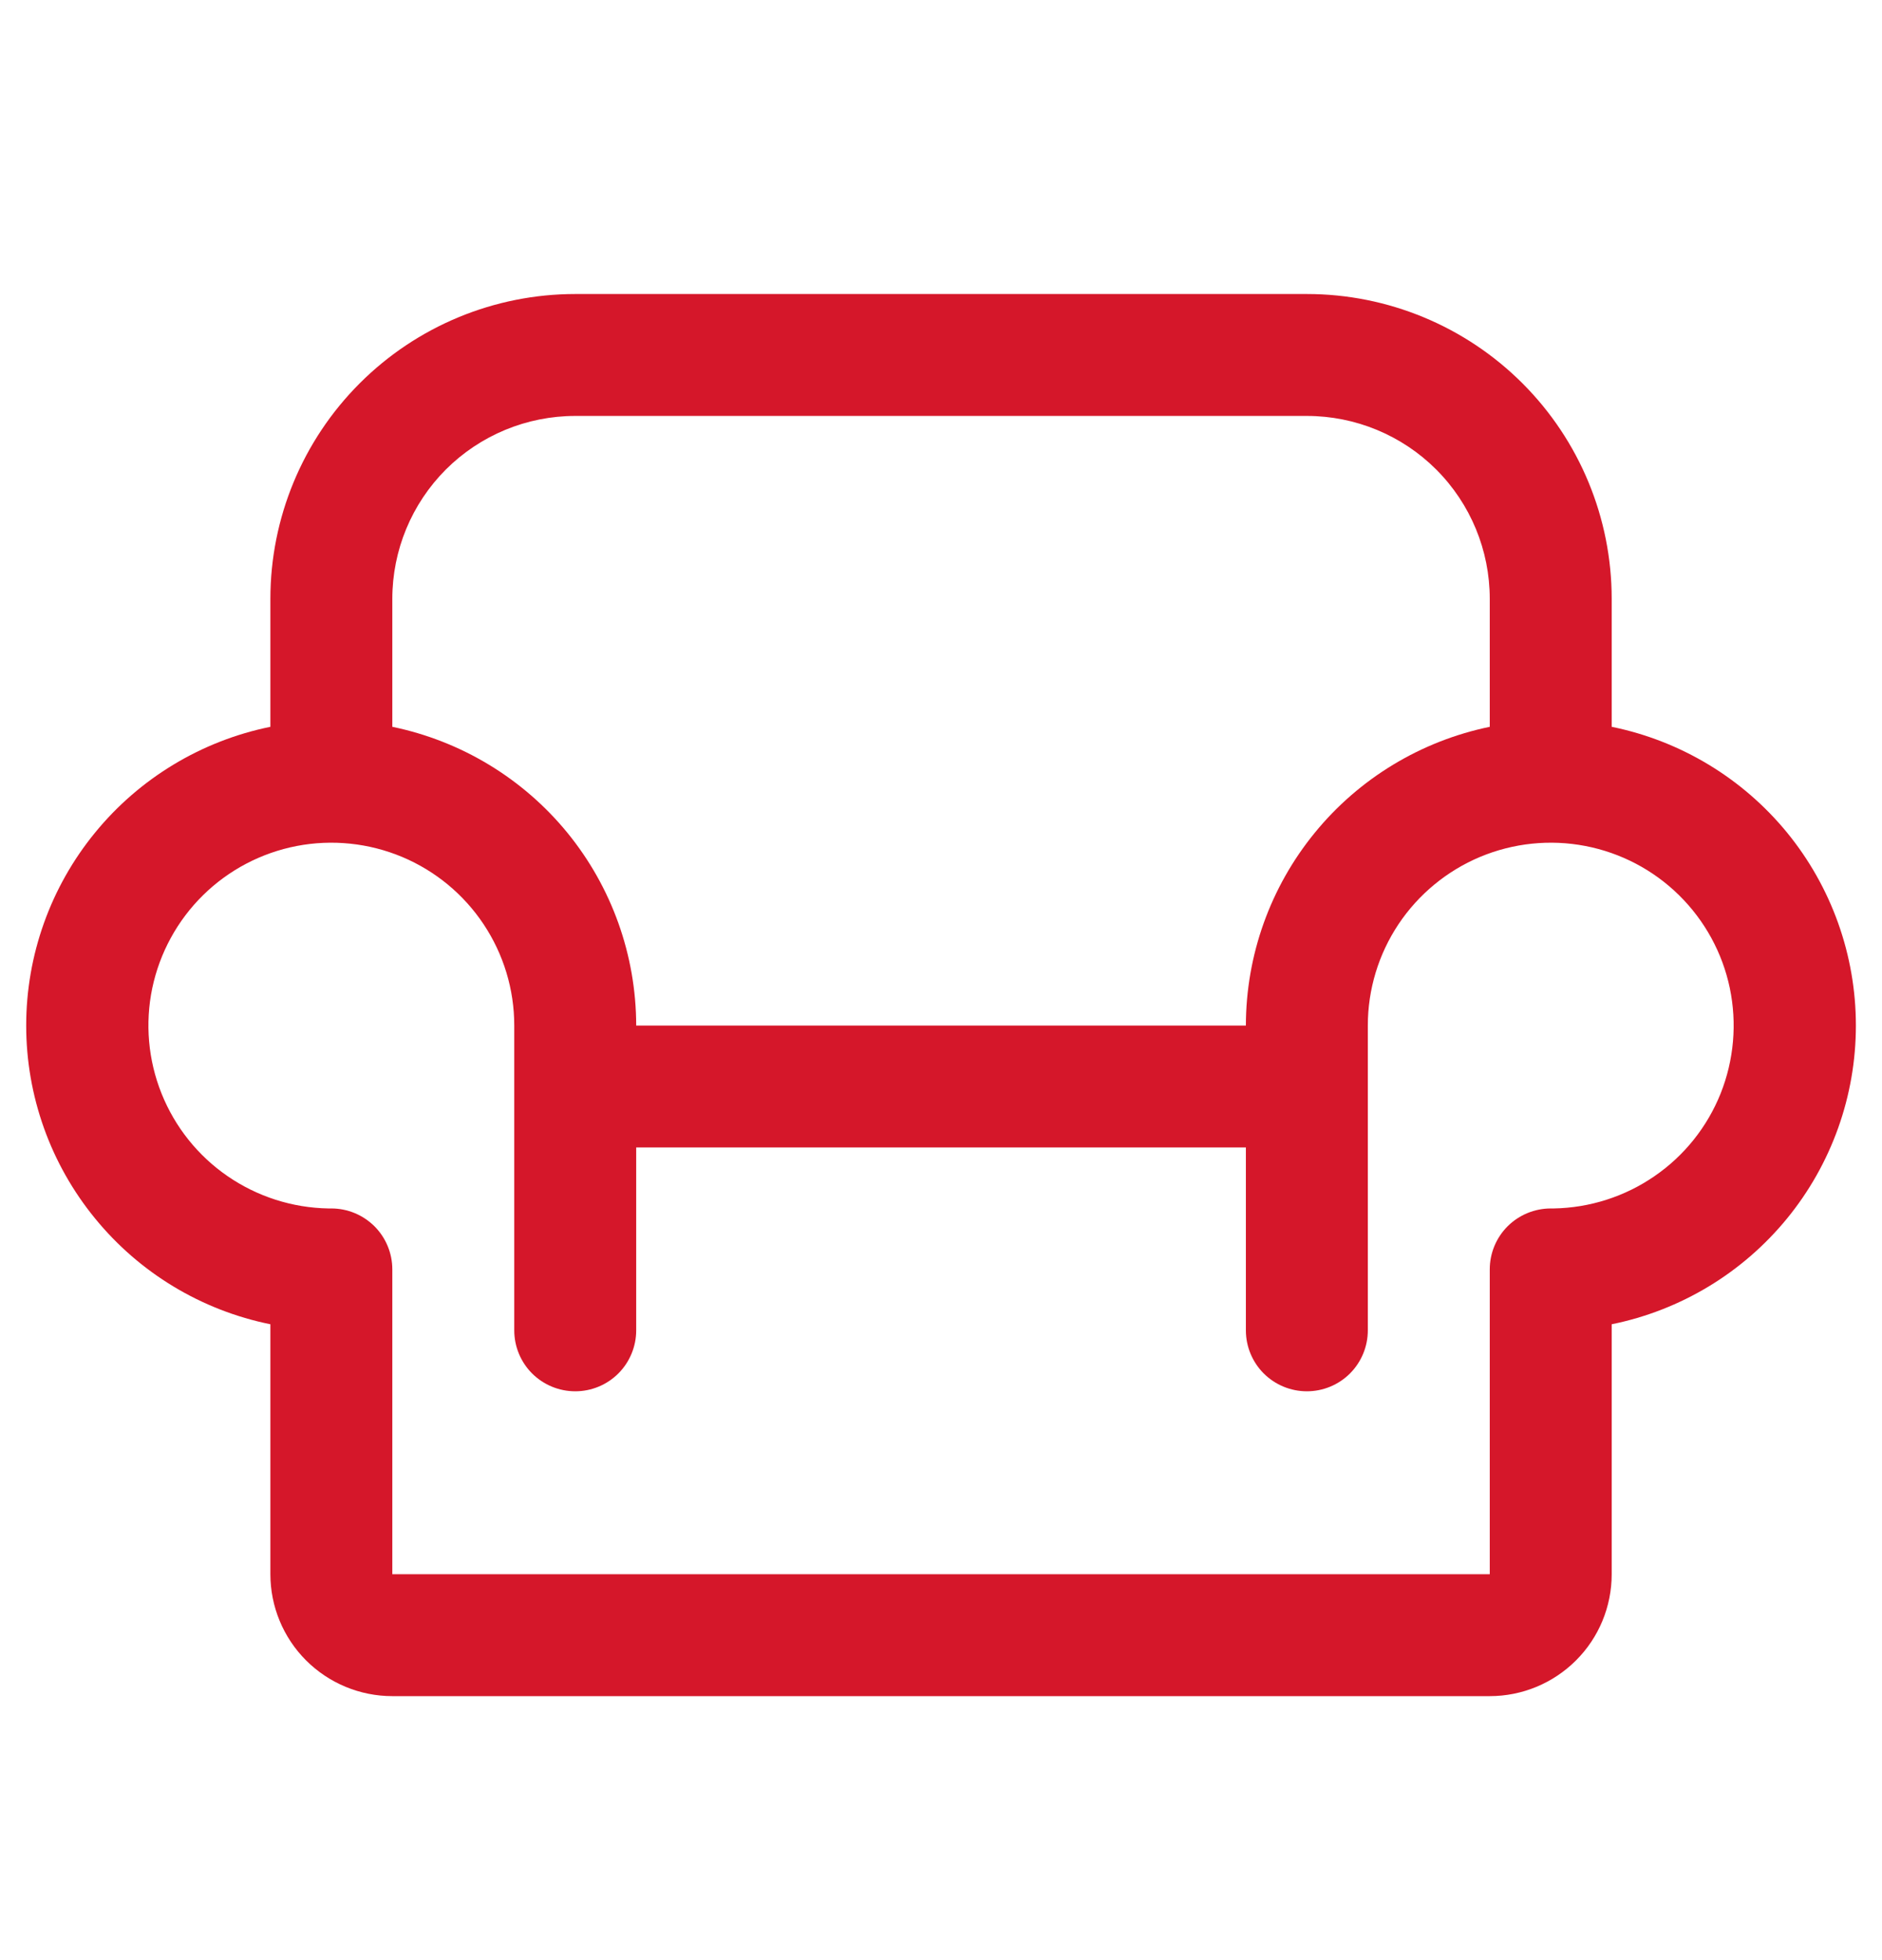<svg width="24" height="25" viewBox="0 0 24 25" fill="none" xmlns="http://www.w3.org/2000/svg">
<g id="Armchair" clip-path="url(#clip0_3131_82350)">
<path id="Vector" d="M20.553 9.27V7.638C20.553 6.607 20.144 5.618 19.415 4.889C18.686 4.16 17.697 3.75 16.666 3.75H7.336C6.304 3.75 5.316 4.16 4.587 4.889C3.858 5.618 3.448 6.607 3.448 7.638V9.27C2.569 9.449 1.779 9.926 1.212 10.62C0.644 11.314 0.334 12.184 0.334 13.08C0.334 13.977 0.644 14.846 1.212 15.54C1.779 16.235 2.569 16.712 3.448 16.89V20.078C3.448 20.49 3.612 20.886 3.903 21.177C4.195 21.469 4.591 21.633 5.003 21.633H18.998C19.411 21.633 19.806 21.469 20.098 21.177C20.39 20.886 20.553 20.49 20.553 20.078V16.89C21.432 16.712 22.222 16.235 22.79 15.54C23.357 14.846 23.667 13.977 23.667 13.08C23.667 12.184 23.357 11.314 22.79 10.62C22.222 9.926 21.432 9.449 20.553 9.27ZM7.336 5.305H16.666C17.284 5.305 17.878 5.551 18.315 5.988C18.753 6.426 18.998 7.019 18.998 7.638V9.27C18.121 9.451 17.332 9.928 16.766 10.622C16.199 11.316 15.889 12.184 15.888 13.08H8.113C8.112 12.184 7.802 11.316 7.236 10.622C6.669 9.928 5.88 9.451 5.003 9.27V7.638C5.003 7.019 5.249 6.426 5.686 5.988C6.124 5.551 6.717 5.305 7.336 5.305ZM19.814 15.413H19.776C19.57 15.413 19.372 15.495 19.226 15.64C19.08 15.786 18.998 15.984 18.998 16.19V20.078H5.003V16.19C5.003 15.984 4.921 15.786 4.775 15.64C4.629 15.495 4.432 15.413 4.225 15.413H4.188C3.728 15.405 3.281 15.262 2.902 15.001C2.524 14.741 2.231 14.374 2.06 13.947C1.889 13.52 1.848 13.052 1.942 12.602C2.037 12.152 2.262 11.74 2.589 11.418C2.917 11.095 3.333 10.877 3.784 10.79C4.236 10.703 4.703 10.752 5.127 10.929C5.551 11.107 5.913 11.406 6.167 11.788C6.422 12.171 6.558 12.62 6.558 13.08V16.968C6.558 17.174 6.64 17.372 6.786 17.518C6.932 17.663 7.129 17.745 7.336 17.745C7.542 17.745 7.74 17.663 7.885 17.518C8.031 17.372 8.113 17.174 8.113 16.968V14.635H15.888V16.968C15.888 17.174 15.97 17.372 16.116 17.518C16.262 17.663 16.459 17.745 16.666 17.745C16.872 17.745 17.07 17.663 17.215 17.518C17.361 17.372 17.443 17.174 17.443 16.968V13.08C17.443 12.62 17.579 12.171 17.834 11.788C18.089 11.406 18.451 11.107 18.875 10.929C19.299 10.752 19.766 10.703 20.217 10.79C20.669 10.877 21.084 11.095 21.412 11.418C21.739 11.74 21.965 12.152 22.059 12.602C22.153 13.052 22.112 13.52 21.942 13.947C21.771 14.374 21.478 14.741 21.099 15.001C20.721 15.262 20.273 15.405 19.814 15.413Z" fill="#D5172A"/>
</g>
<defs>
<clipPath id="clip0_3131_82350">
<rect width="23.333" height="23.333" fill="white" transform="translate(0.334 0.836)"/>
</clipPath>
</defs>
</svg>
